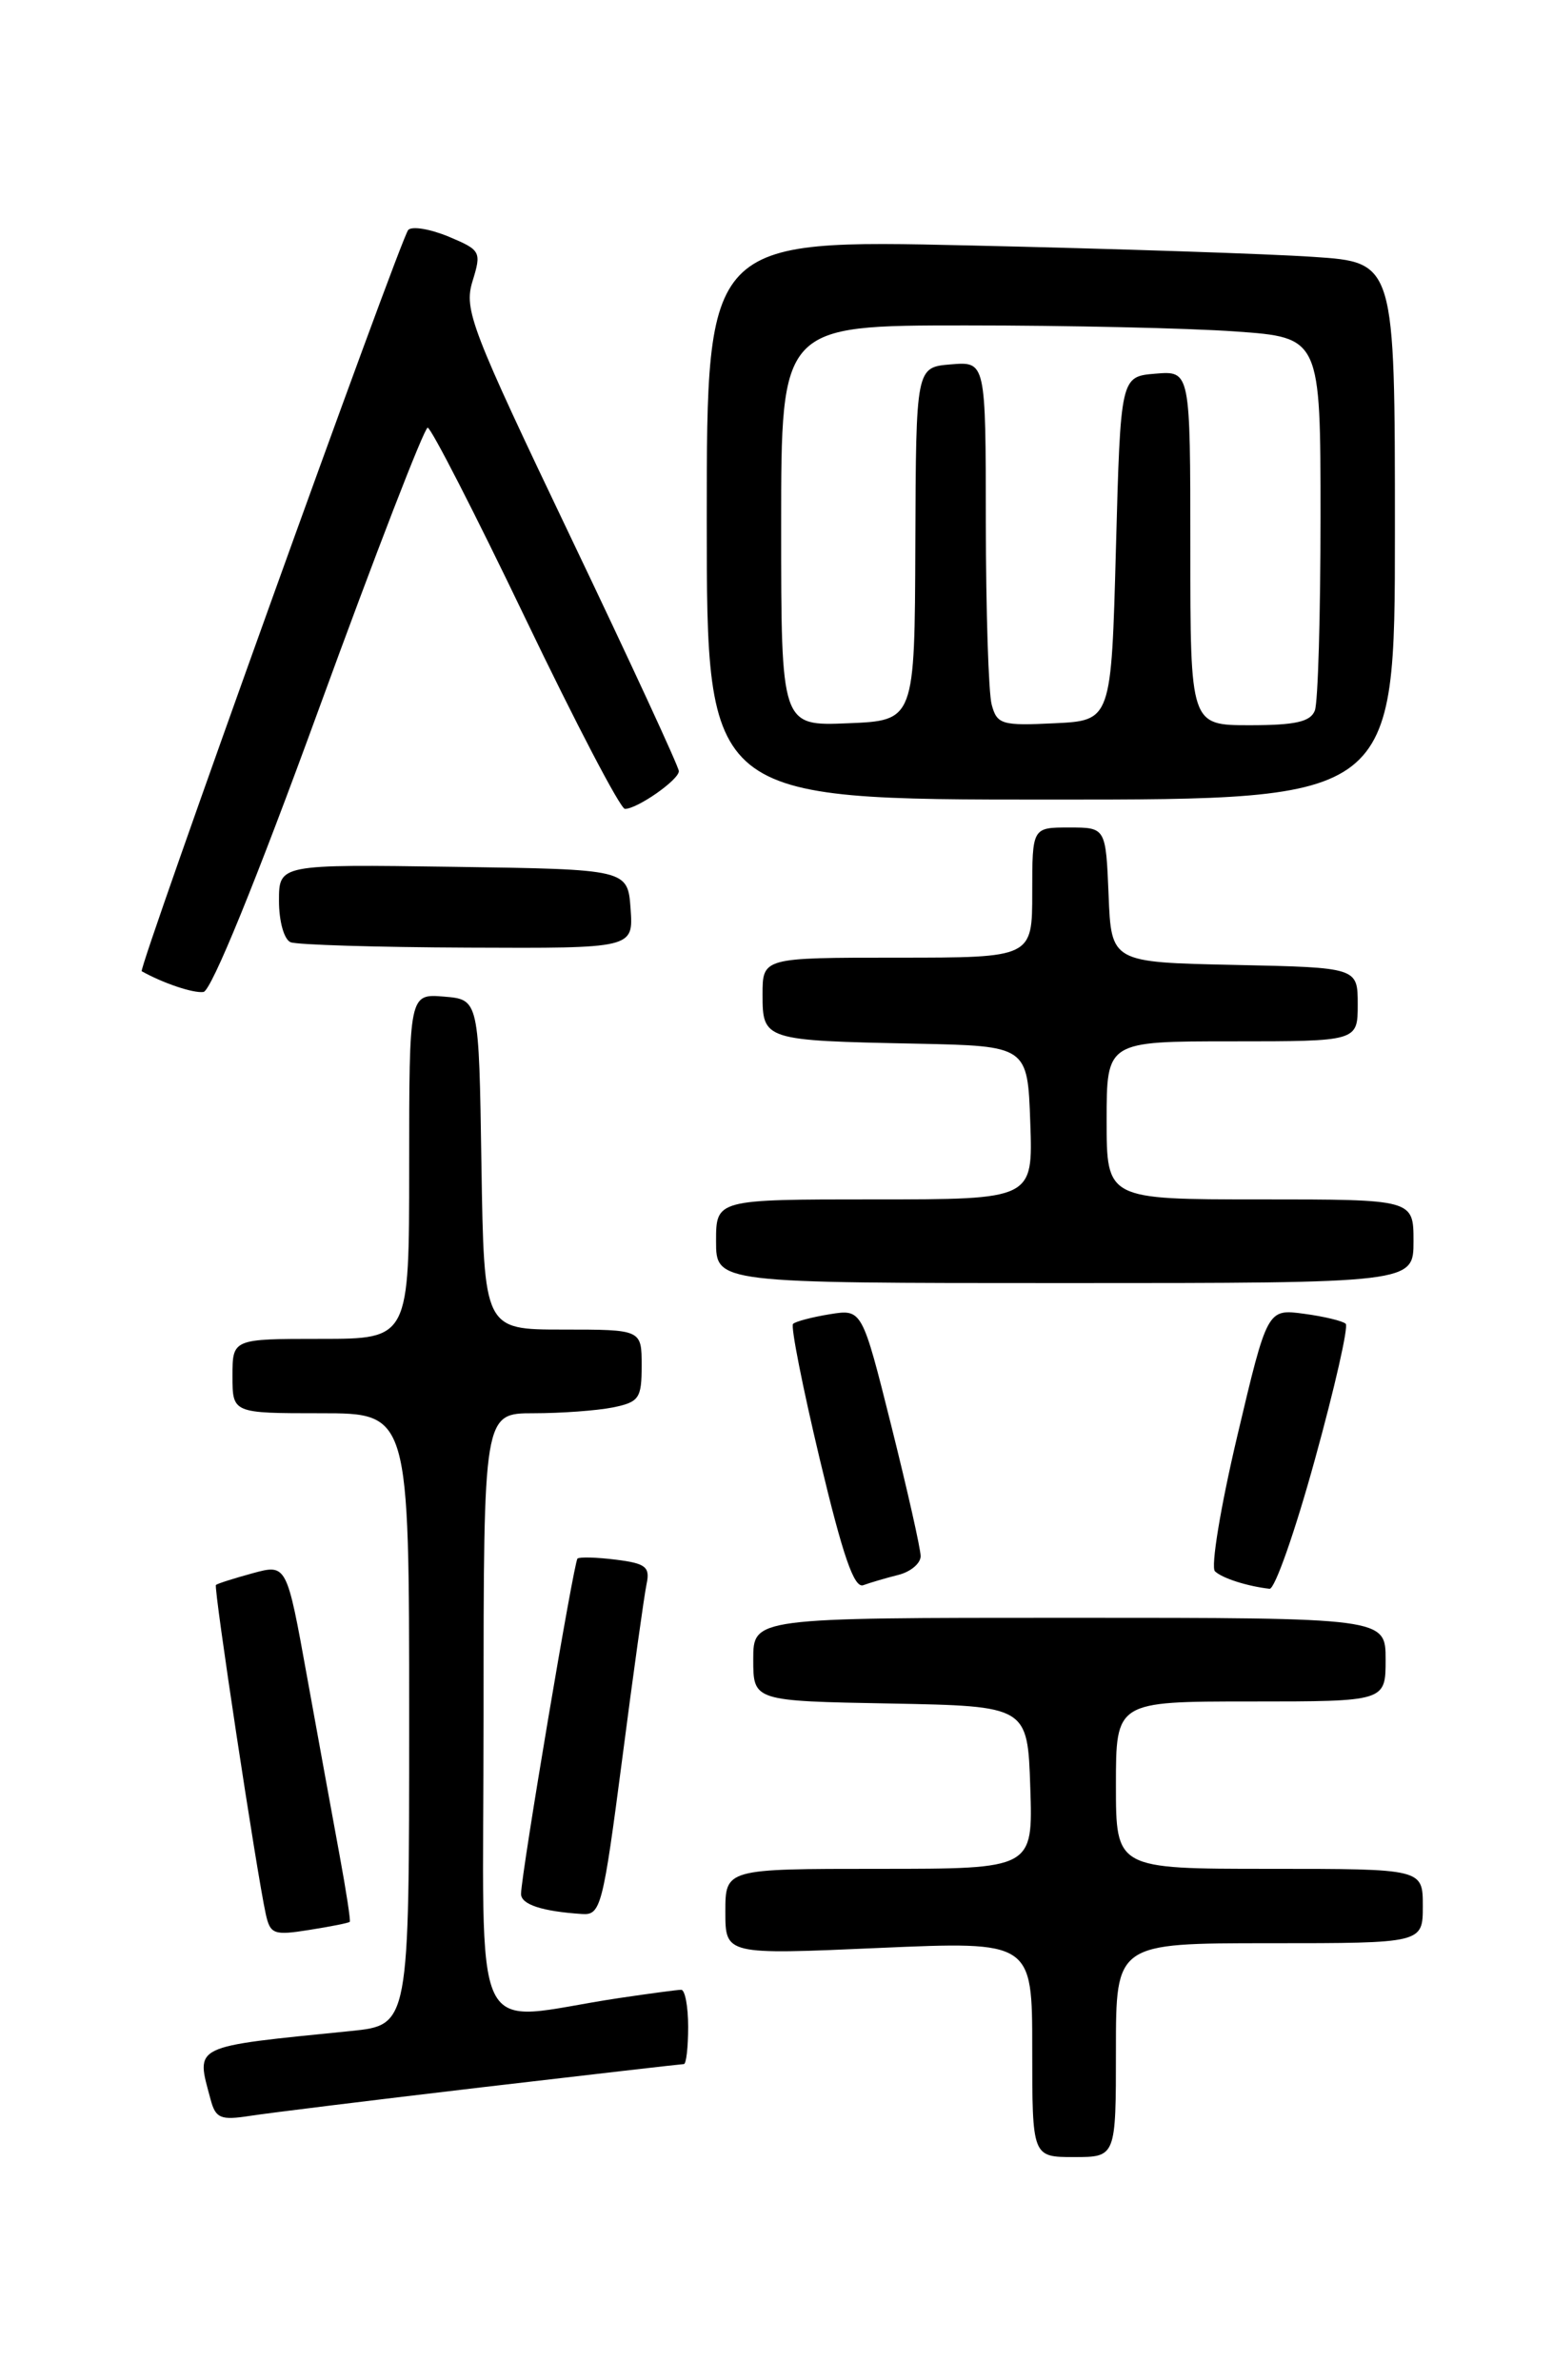 <?xml version="1.0" encoding="UTF-8" standalone="no"?>
<!DOCTYPE svg PUBLIC "-//W3C//DTD SVG 1.1//EN" "http://www.w3.org/Graphics/SVG/1.1/DTD/svg11.dtd" >
<svg xmlns="http://www.w3.org/2000/svg" xmlns:xlink="http://www.w3.org/1999/xlink" version="1.1" viewBox="0 0 167 256">
 <g >
 <path fill="currentColor"
d=" M 120.00 220.50 C 120.00 209.00 120.00 209.00 136.50 209.00 C 153.00 209.00 153.00 209.00 153.00 205.00 C 153.00 201.00 153.00 201.00 136.50 201.00 C 120.00 201.00 120.00 201.00 120.00 192.00 C 120.00 183.00 120.00 183.00 134.50 183.00 C 149.00 183.00 149.00 183.00 149.00 178.50 C 149.00 174.00 149.00 174.00 115.00 174.00 C 81.00 174.00 81.00 174.00 81.00 178.47 C 81.00 182.95 81.00 182.95 95.75 183.22 C 110.50 183.50 110.50 183.50 110.79 192.25 C 111.08 201.00 111.08 201.00 94.54 201.00 C 78.00 201.00 78.00 201.00 78.00 205.62 C 78.00 210.24 78.00 210.24 94.50 209.51 C 111.00 208.79 111.00 208.79 111.00 220.39 C 111.00 232.00 111.00 232.00 115.50 232.00 C 120.00 232.00 120.00 232.00 120.00 220.50 Z  M 51.79 224.50 C 63.50 223.13 73.29 222.00 73.54 222.00 C 73.79 222.00 74.00 220.20 74.00 218.00 C 74.00 215.80 73.66 214.00 73.25 214.01 C 72.84 214.01 69.80 214.42 66.50 214.91 C 50.21 217.36 52.00 221.10 52.00 184.51 C 52.00 152.00 52.00 152.00 57.38 152.00 C 60.33 152.00 64.16 151.72 65.88 151.38 C 68.73 150.80 69.00 150.41 69.00 146.88 C 69.00 143.00 69.00 143.00 60.52 143.00 C 52.05 143.00 52.05 143.00 51.77 125.25 C 51.50 107.50 51.50 107.50 47.75 107.19 C 44.00 106.88 44.00 106.88 44.00 125.44 C 44.00 144.00 44.00 144.00 34.50 144.00 C 25.00 144.00 25.00 144.00 25.00 148.00 C 25.00 152.00 25.00 152.00 34.50 152.00 C 44.00 152.00 44.00 152.00 44.00 184.90 C 44.00 217.80 44.00 217.80 37.75 218.44 C 20.43 220.19 21.06 219.88 22.65 225.82 C 23.19 227.84 23.72 228.06 26.88 227.57 C 28.87 227.26 40.08 225.88 51.79 224.50 Z  M 37.61 206.70 C 37.72 206.59 37.22 203.35 36.51 199.50 C 35.80 195.65 34.23 187.03 33.02 180.35 C 30.83 168.21 30.83 168.21 27.16 169.21 C 25.15 169.76 23.38 170.32 23.22 170.47 C 22.95 170.72 27.57 201.23 28.58 205.87 C 29.06 208.04 29.45 208.18 33.26 207.57 C 35.55 207.21 37.51 206.82 37.61 206.70 Z  M 66.90 189.25 C 68.09 180.04 69.28 171.54 69.53 170.36 C 69.92 168.53 69.44 168.15 66.24 167.75 C 64.18 167.49 62.32 167.44 62.10 167.63 C 61.71 167.96 56.08 201.37 56.03 203.68 C 56.00 204.83 58.29 205.58 62.61 205.86 C 64.60 205.99 64.84 205.03 66.90 189.25 Z  M 96.59 169.39 C 97.92 169.06 99.00 168.15 99.00 167.37 C 99.00 166.59 97.58 160.29 95.85 153.37 C 92.70 140.79 92.70 140.79 89.23 141.35 C 87.32 141.66 85.54 142.13 85.28 142.39 C 85.01 142.65 86.31 149.20 88.15 156.93 C 90.64 167.37 91.85 170.87 92.84 170.49 C 93.58 170.22 95.27 169.72 96.59 169.39 Z  M 141.40 156.96 C 143.53 149.25 145.02 142.68 144.71 142.38 C 144.41 142.08 142.39 141.59 140.22 141.30 C 136.28 140.77 136.28 140.77 133.04 154.49 C 131.26 162.03 130.18 168.56 130.65 169.00 C 131.44 169.75 134.14 170.61 136.52 170.88 C 137.08 170.95 139.28 164.68 141.40 156.96 Z  M 152.00 133.50 C 152.00 129.00 152.00 129.00 135.50 129.00 C 119.00 129.00 119.00 129.00 119.00 120.50 C 119.00 112.00 119.00 112.00 132.50 112.00 C 146.00 112.00 146.00 112.00 146.00 108.03 C 146.00 104.06 146.00 104.06 132.75 103.78 C 119.50 103.50 119.50 103.50 119.21 96.25 C 118.91 89.00 118.91 89.00 114.96 89.00 C 111.00 89.00 111.00 89.00 111.00 96.00 C 111.00 103.00 111.00 103.00 96.50 103.00 C 82.00 103.00 82.00 103.00 82.00 106.98 C 82.00 111.87 82.17 111.92 98.50 112.25 C 110.50 112.50 110.50 112.50 110.79 120.75 C 111.08 129.00 111.08 129.00 94.04 129.00 C 77.00 129.00 77.00 129.00 77.00 133.50 C 77.00 138.00 77.00 138.00 114.50 138.00 C 152.00 138.00 152.00 138.00 152.00 133.50 Z  M 34.29 76.25 C 40.36 59.61 45.62 46.00 45.99 46.00 C 46.35 46.00 51.08 55.22 56.49 66.50 C 61.90 77.78 66.72 87.00 67.20 87.00 C 68.53 87.00 73.00 83.88 73.00 82.94 C 73.00 82.49 67.78 71.19 61.40 57.84 C 50.63 35.29 49.87 33.32 50.81 30.25 C 51.79 27.07 51.70 26.90 48.24 25.45 C 46.26 24.63 44.31 24.30 43.90 24.73 C 43.09 25.57 14.82 104.22 15.24 104.46 C 17.52 105.74 20.80 106.85 21.88 106.69 C 22.72 106.58 27.55 94.74 34.29 76.25 Z  M 67.81 97.75 C 67.50 93.50 67.50 93.50 48.75 93.23 C 30.00 92.96 30.00 92.96 30.00 96.89 C 30.00 99.11 30.55 101.05 31.25 101.34 C 31.94 101.62 40.51 101.88 50.31 101.92 C 68.11 102.00 68.11 102.00 67.81 97.75 Z  M 150.00 57.11 C 150.00 28.21 150.00 28.21 141.25 27.63 C 136.44 27.30 119.79 26.75 104.25 26.40 C 76.00 25.76 76.00 25.76 76.00 55.88 C 76.00 86.00 76.00 86.00 113.00 86.00 C 150.00 86.00 150.00 86.00 150.00 57.11 Z  M 84.00 56.54 C 84.00 35.00 84.00 35.00 103.85 35.00 C 114.76 35.00 127.81 35.29 132.85 35.65 C 142.00 36.30 142.00 36.30 142.00 55.57 C 142.00 66.17 141.73 75.55 141.39 76.42 C 140.93 77.63 139.30 78.00 134.39 78.00 C 128.00 78.00 128.00 78.00 128.00 58.94 C 128.00 39.88 128.00 39.88 124.25 40.19 C 120.50 40.50 120.50 40.50 120.00 59.00 C 119.50 77.50 119.50 77.50 113.38 77.79 C 107.72 78.07 107.21 77.91 106.64 75.79 C 106.30 74.53 106.02 65.71 106.01 56.19 C 106.00 38.88 106.00 38.88 102.25 39.19 C 98.50 39.50 98.50 39.50 98.43 58.50 C 98.36 77.50 98.36 77.50 91.18 77.79 C 84.00 78.09 84.00 78.09 84.00 56.54 Z "/>
</g>
</svg>